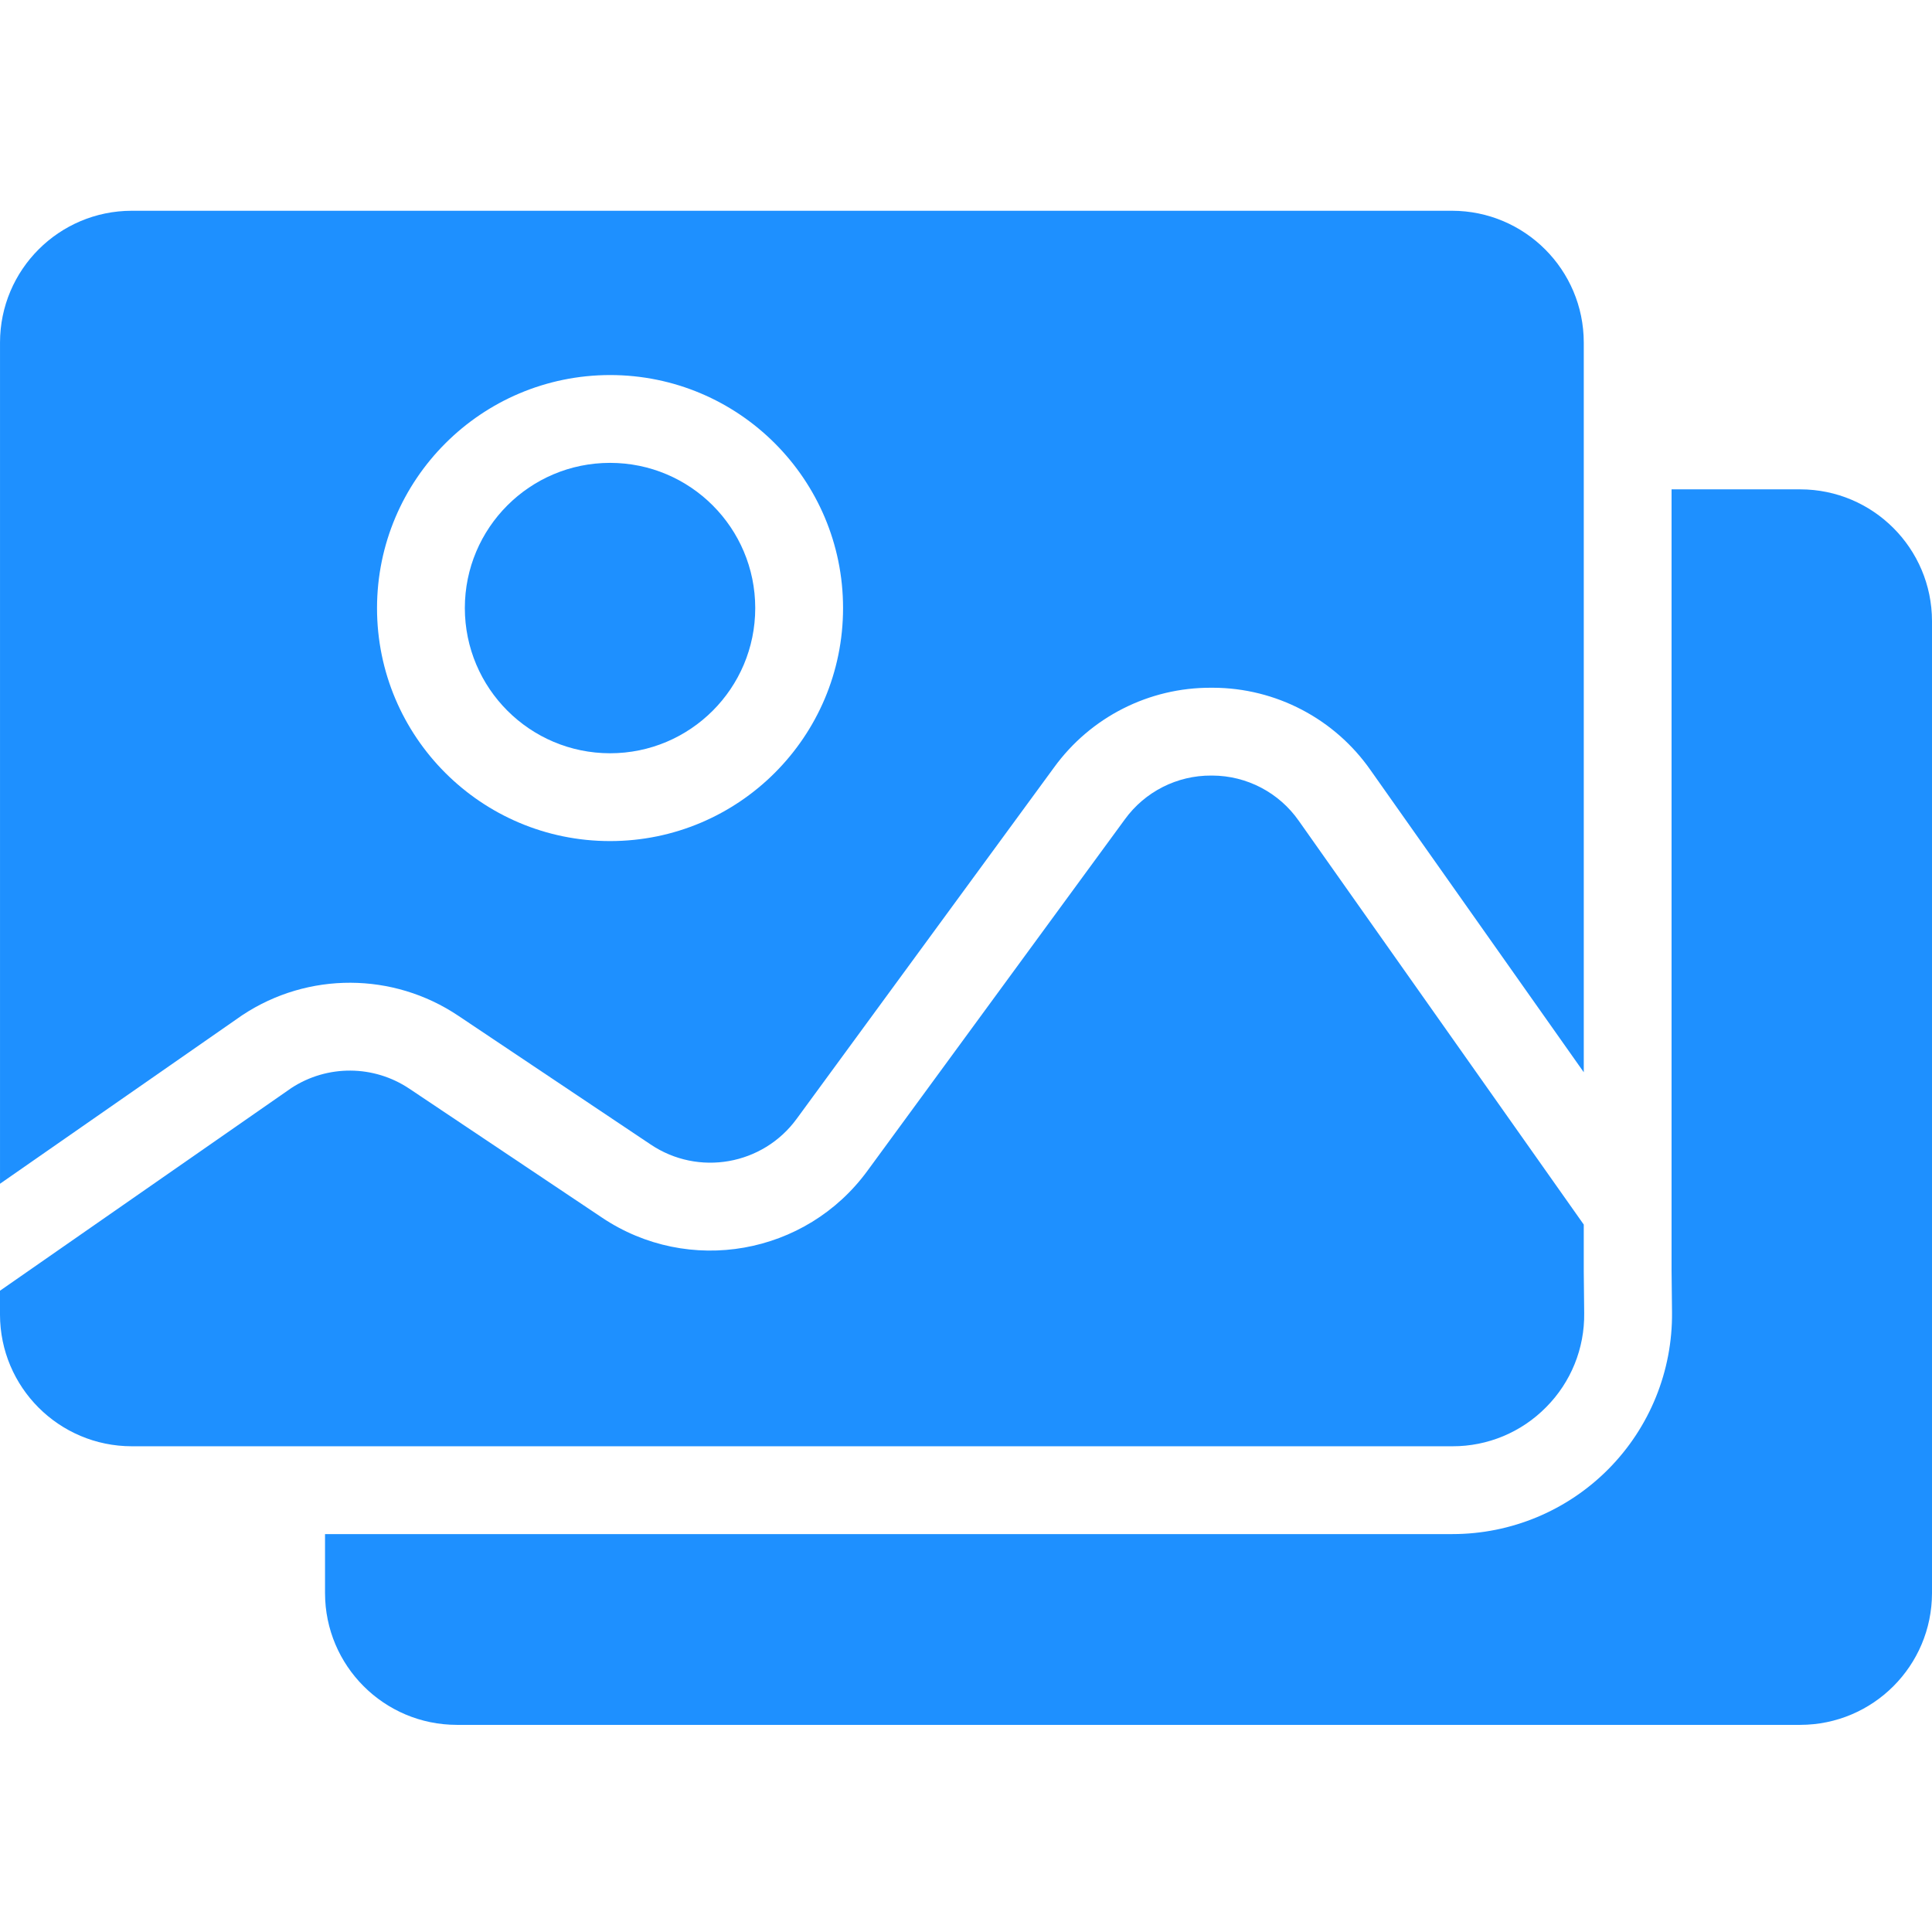 <?xml version="1.0"?>
<svg xmlns="http://www.w3.org/2000/svg" height="512px" viewBox="0 -48 440 440" width="512px"><path d="m138.93 123.551c18.266 0 33.07-14.805 33.07-33.066 0-18.266-14.805-33.07-33.066-33.07-18.266 0-33.07 14.805-33.07 33.07.02 18.254 14.812 33.047 33.066 33.066zm0 0" fill="#1e90ff"/><path d="m55.258 183.148c14.914-9.844 34.281-9.773 49.121.188l43.801 29.312c10.863 7.305 25.559 4.715 33.27-5.863l58.59-79.988c8.309-11.477 21.641-18.242 35.809-18.168h.41c14.312.043 27.707 7.059 35.895 18.797l48.539 68.773v-166.199c-.02-16.562-13.441-29.98-30-30h-300.691c-16.562.02-29.98 13.438-30 30v191.59l55.047-38.301c.07-.043.141-.094.211-.141zm83.672-145.734c29.312 0 53.07 23.758 53.07 53.066 0 29.312-23.758 53.07-53.066 53.07-29.312 0-53.07-23.758-53.07-53.066.035-29.297 23.773-53.035 53.066-53.07zm0 0" fill="#1e90ff"/><path d="m352.117 272.48c5.656-5.68 8.781-13.402 8.672-21.418l-.098-9.578c0-.035 0-.07 0-.105v-10.492l-64.883-91.926c-4.5-6.453-11.859-10.309-19.727-10.332h-.227c-7.789-.043-15.117 3.676-19.684 9.984l-58.59 79.992c-14.031 19.242-40.766 23.953-60.527 10.664l-43.801-29.309c-8.121-5.453-18.715-5.52-26.902-.168l-66.352 46.16v5.426c.02 16.562 13.438 29.98 30 30h300.793c8.016.023 15.703-3.184 21.324-8.898zm0 0" fill="#1e90ff"/><path d="m410 63.449h-29.312v177.879l.102 9.523c.141 13.352-5.066 26.207-14.457 35.695-9.391 9.492-22.191 14.832-35.543 14.832h-256.766v13.449c.016 16.559 13.438 29.98 30 30h305.977c16.562-.02 29.98-13.441 30-30v-221.383c-.02-16.559-13.441-29.98-30-29.996zm0 0" fill="#1e90ff"/></svg>
